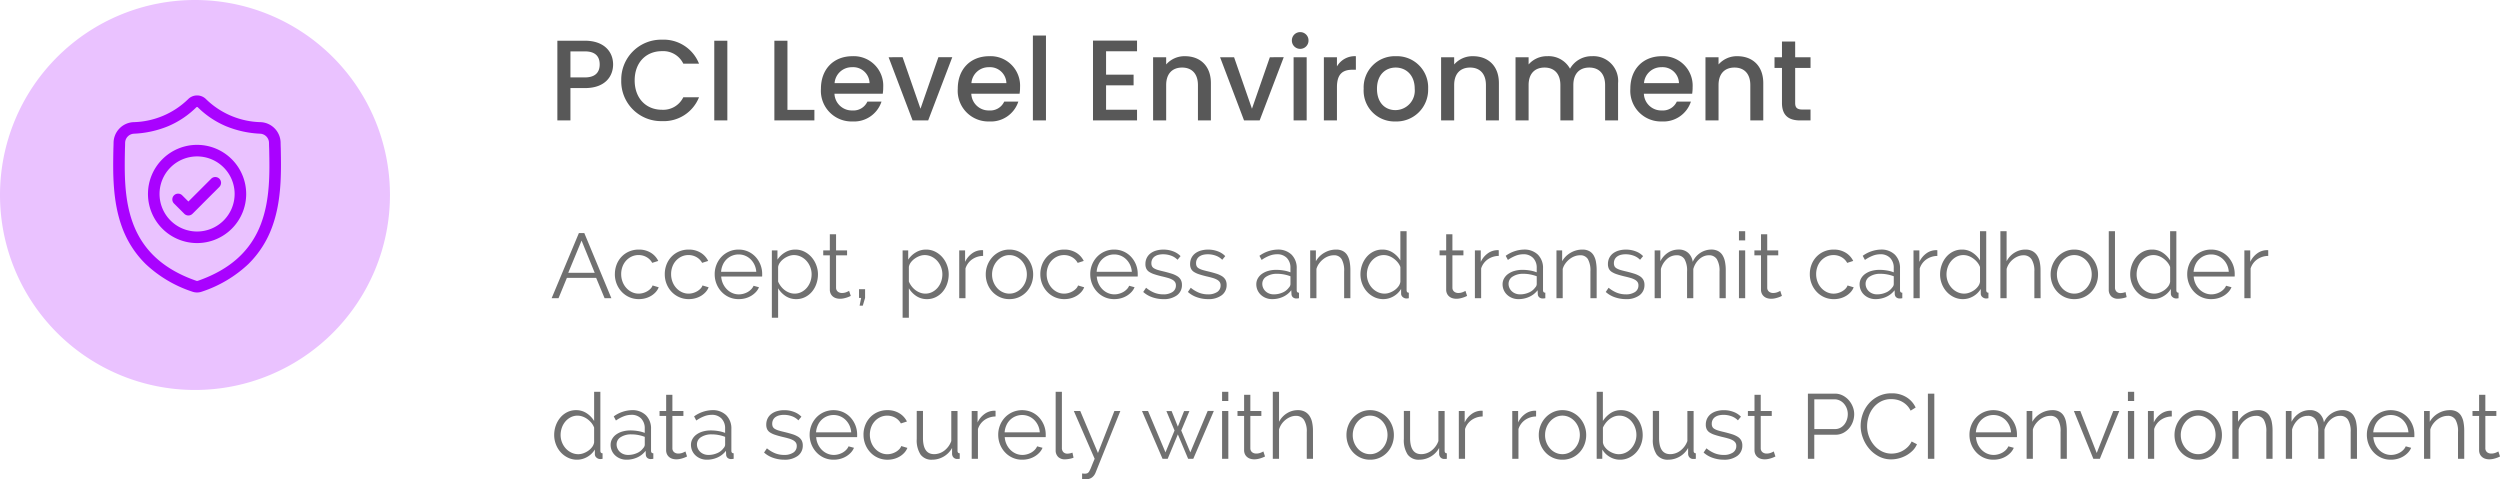 <svg xmlns="http://www.w3.org/2000/svg" width="435.936" height="83.568" viewBox="0 0 435.936 83.568">
  <g id="Group_1938" data-name="Group 1938" transform="translate(-765 -2405)">
    <path id="Path_2041" data-name="Path 2041" d="M-106.53-7.5v-4.54h2.52c1.78,0,2.58.84,2.58,2.28,0,1.4-.8,2.26-2.58,2.26Zm7.44-2.26c0-2.26-1.62-4.14-4.92-4.14h-4.8V0h2.28V-5.64h2.52C-100.39-5.64-99.09-7.78-99.09-9.76Zm1.42,2.78a6.941,6.941,0,0,0,7.1,7.1,6.609,6.609,0,0,0,6.46-4.16h-2.74a3.884,3.884,0,0,1-3.72,2.18c-2.76,0-4.76-1.98-4.76-5.12s2-5.1,4.76-5.1A3.884,3.884,0,0,1-86.85-9.9h2.74a6.626,6.626,0,0,0-6.46-4.18A6.953,6.953,0,0,0-97.67-6.98ZM-81.45,0h2.28V-13.9h-2.28Zm10.48-13.9V0h6.98V-1.84h-4.7V-13.9Zm13.52,4.62A2.862,2.862,0,0,1-54.37-6.5h-6.1A3,3,0,0,1-57.45-9.28Zm5.16,6h-2.46a2.668,2.668,0,0,1-2.6,1.54,3.031,3.031,0,0,1-3.14-2.92h8.42a7.033,7.033,0,0,0,.08-1.12,5.139,5.139,0,0,0-5.36-5.42c-3.26,0-5.5,2.22-5.5,5.68a5.346,5.346,0,0,0,5.5,5.7A5.035,5.035,0,0,0-52.29-3.28Zm1.24-7.74L-46.87,0h2.72l4.2-11.02h-2.42l-3.12,8.98-3.12-8.98Zm17.46,1.74A2.862,2.862,0,0,1-30.51-6.5h-6.1A3,3,0,0,1-33.59-9.28Zm5.16,6h-2.46a2.668,2.668,0,0,1-2.6,1.54,3.031,3.031,0,0,1-3.14-2.92h8.42a7.033,7.033,0,0,0,.08-1.12,5.139,5.139,0,0,0-5.36-5.42c-3.26,0-5.5,2.22-5.5,5.68a5.346,5.346,0,0,0,5.5,5.7A5.035,5.035,0,0,0-28.43-3.28ZM-25.89,0h2.28V-14.8h-2.28ZM-7.73-13.92h-7.68V0h7.68V-1.86h-5.4V-6.12h4.8V-7.98h-4.8v-4.08h5.4ZM2.89,0H5.15V-6.5c0-3.08-1.94-4.7-4.52-4.7A4.239,4.239,0,0,0-2.65-9.76v-1.26H-4.93V0h2.28V-6.16c0-2.02,1.1-3.06,2.78-3.06,1.66,0,2.76,1.04,2.76,3.06ZM6.75-11.02,10.93,0h2.72l4.2-11.02H15.43L12.31-2.04,9.19-11.02ZM19.57,0h2.28V-11.02H19.57Zm1.16-12.48a1.439,1.439,0,0,0,1.44-1.46,1.439,1.439,0,0,0-1.44-1.46,1.443,1.443,0,0,0-1.46,1.46A1.443,1.443,0,0,0,20.73-12.48Zm6.4,6.68c0-2.34,1.04-3.04,2.72-3.04h.58V-11.2a3.59,3.59,0,0,0-3.3,1.78v-1.6H24.85V0h2.28Zm15.9.28a5.435,5.435,0,0,0-5.62-5.68,5.435,5.435,0,0,0-5.62,5.68A5.373,5.373,0,0,0,37.31.18,5.52,5.52,0,0,0,43.03-5.52Zm-8.92,0c0-2.5,1.54-3.7,3.26-3.7,1.7,0,3.32,1.2,3.32,3.7A3.394,3.394,0,0,1,37.31-1.8C35.59-1.8,34.11-3.02,34.11-5.52ZM53.11,0h2.26V-6.5c0-3.08-1.94-4.7-4.52-4.7a4.239,4.239,0,0,0-3.28,1.44v-1.26H45.29V0h2.28V-6.16c0-2.02,1.1-3.06,2.78-3.06,1.66,0,2.76,1.04,2.76,3.06ZM73.89,0h2.26V-6.5a4.306,4.306,0,0,0-4.54-4.7,4.315,4.315,0,0,0-3.84,2.18,4.251,4.251,0,0,0-3.96-2.18,4.2,4.2,0,0,0-3.26,1.44v-1.26H58.27V0h2.28V-6.16c0-2.02,1.1-3.06,2.78-3.06,1.66,0,2.76,1.04,2.76,3.06V0h2.26V-6.16c0-2.02,1.1-3.06,2.78-3.06,1.66,0,2.76,1.04,2.76,3.06Zm9.8-9.28A2.862,2.862,0,0,1,86.77-6.5h-6.1A3,3,0,0,1,83.69-9.28Zm5.16,6H86.39a2.668,2.668,0,0,1-2.6,1.54,3.031,3.031,0,0,1-3.14-2.92h8.42a7.034,7.034,0,0,0,.08-1.12,5.139,5.139,0,0,0-5.36-5.42c-3.26,0-5.5,2.22-5.5,5.68a5.346,5.346,0,0,0,5.5,5.7A5.035,5.035,0,0,0,88.85-3.28ZM99.21,0h2.26V-6.5c0-3.08-1.94-4.7-4.52-4.7a4.239,4.239,0,0,0-3.28,1.44v-1.26H91.39V0h2.28V-6.16c0-2.02,1.1-3.06,2.78-3.06,1.66,0,2.76,1.04,2.76,3.06Zm5.52-3.06c0,2.24,1.22,3.06,3.18,3.06h1.8V-1.9h-1.4c-.96,0-1.28-.34-1.28-1.16v-6.1h2.68v-1.86h-2.68v-2.74h-2.3v2.74h-1.3v1.86h1.3Z" transform="translate(971 2426)" fill="#585858"/>
    <path id="Path_2042" data-name="Path 2042" d="M4.944-11.36h.944L10.608,0H9.424L7.952-3.552h-5.1L1.392,0H.192ZM7.7-4.432,5.408-10.048,3.088-4.432Zm3.52.24a4.562,4.562,0,0,1,.3-1.664,4.155,4.155,0,0,1,.856-1.368,4,4,0,0,1,1.32-.92,4.186,4.186,0,0,1,1.7-.336,3.889,3.889,0,0,1,2.064.536A3.443,3.443,0,0,1,18.784-6.5l-1.056.336a2.535,2.535,0,0,0-.984-1,2.779,2.779,0,0,0-1.4-.36,2.8,2.8,0,0,0-1.192.256,3.04,3.04,0,0,0-.96.7,3.2,3.2,0,0,0-.64,1.048,3.7,3.7,0,0,0-.232,1.328,3.667,3.667,0,0,0,.24,1.328,3.388,3.388,0,0,0,.656,1.08,3.123,3.123,0,0,0,.968.72A2.691,2.691,0,0,0,15.36-.8a2.87,2.87,0,0,0,.792-.112,3.059,3.059,0,0,0,.728-.312,2.618,2.618,0,0,0,.576-.456,1.483,1.483,0,0,0,.336-.544l1.072.32a2.727,2.727,0,0,1-.512.824,3.532,3.532,0,0,1-.792.656,3.886,3.886,0,0,1-1.008.432A4.289,4.289,0,0,1,15.408.16a4.063,4.063,0,0,1-1.68-.344A4.073,4.073,0,0,1,12.4-1.128a4.383,4.383,0,0,1-.872-1.384A4.5,4.5,0,0,1,11.216-4.192Zm8.7,0a4.562,4.562,0,0,1,.3-1.664,4.155,4.155,0,0,1,.856-1.368,4,4,0,0,1,1.32-.92,4.186,4.186,0,0,1,1.7-.336,3.889,3.889,0,0,1,2.064.536A3.443,3.443,0,0,1,27.488-6.5l-1.056.336a2.535,2.535,0,0,0-.984-1,2.779,2.779,0,0,0-1.4-.36,2.8,2.8,0,0,0-1.192.256,3.04,3.04,0,0,0-.96.7,3.2,3.2,0,0,0-.64,1.048,3.7,3.7,0,0,0-.232,1.328,3.667,3.667,0,0,0,.24,1.328,3.388,3.388,0,0,0,.656,1.08,3.123,3.123,0,0,0,.968.72A2.691,2.691,0,0,0,24.064-.8a2.87,2.87,0,0,0,.792-.112,3.059,3.059,0,0,0,.728-.312,2.618,2.618,0,0,0,.576-.456,1.483,1.483,0,0,0,.336-.544l1.072.32a2.727,2.727,0,0,1-.512.824,3.532,3.532,0,0,1-.792.656,3.886,3.886,0,0,1-1.008.432A4.289,4.289,0,0,1,24.112.16a4.063,4.063,0,0,1-1.68-.344A4.073,4.073,0,0,1,21.1-1.128a4.383,4.383,0,0,1-.872-1.384A4.5,4.5,0,0,1,19.92-4.192ZM32.8.16a4.008,4.008,0,0,1-1.672-.344,4.1,4.1,0,0,1-1.32-.944,4.383,4.383,0,0,1-.872-1.384,4.5,4.5,0,0,1-.312-1.68,4.4,4.4,0,0,1,.312-1.656,4.286,4.286,0,0,1,.864-1.36,4.1,4.1,0,0,1,1.32-.928,4.024,4.024,0,0,1,1.664-.344,4.008,4.008,0,0,1,1.672.344,3.975,3.975,0,0,1,1.3.936,4.365,4.365,0,0,1,.848,1.36,4.393,4.393,0,0,1,.3,1.632v.256a.644.644,0,0,1-.016.176H29.76a3.509,3.509,0,0,0,.312,1.24,3.408,3.408,0,0,0,.68.984A3.047,3.047,0,0,0,31.7-.9a2.849,2.849,0,0,0,1.144.232,2.955,2.955,0,0,0,.8-.112,3.234,3.234,0,0,0,.736-.3,2.737,2.737,0,0,0,.608-.472,2.027,2.027,0,0,0,.416-.616l.944.256a2.772,2.772,0,0,1-.544.84,3.8,3.8,0,0,1-.816.656,4,4,0,0,1-1.024.432A4.439,4.439,0,0,1,32.8.16Zm3.072-4.768a3.367,3.367,0,0,0-.312-1.224,3.332,3.332,0,0,0-.672-.952,2.972,2.972,0,0,0-.944-.624A2.937,2.937,0,0,0,32.8-7.632a3,3,0,0,0-1.152.224,2.949,2.949,0,0,0-.952.624,3.067,3.067,0,0,0-.656.96,3.634,3.634,0,0,0-.3,1.216ZM42.848.16a3.294,3.294,0,0,1-1.864-.536,4.263,4.263,0,0,1-1.3-1.352V3.408H38.592V-8.336h.976V-6.72A4.04,4.04,0,0,1,40.9-7.992a3.4,3.4,0,0,1,1.776-.488,3.492,3.492,0,0,1,1.584.36,4.072,4.072,0,0,1,1.248.96,4.456,4.456,0,0,1,.824,1.384,4.539,4.539,0,0,1,.3,1.616A5.041,5.041,0,0,1,46.352-2.5a4.246,4.246,0,0,1-.776,1.376,3.732,3.732,0,0,1-1.2.936A3.4,3.4,0,0,1,42.848.16Zm-.3-.96a2.606,2.606,0,0,0,1.224-.288,3.044,3.044,0,0,0,.944-.76,3.41,3.41,0,0,0,.6-1.072,3.759,3.759,0,0,0,.208-1.24,3.455,3.455,0,0,0-.24-1.28,3.533,3.533,0,0,0-.656-1.072,3.115,3.115,0,0,0-.984-.736,2.8,2.8,0,0,0-1.224-.272,2.521,2.521,0,0,0-.872.168A3.583,3.583,0,0,0,40.7-6.9a3.019,3.019,0,0,0-.672.656,1.767,1.767,0,0,0-.344.792V-2.9a3.826,3.826,0,0,0,.488.832,3.443,3.443,0,0,0,.672.664,3.219,3.219,0,0,0,.808.44A2.559,2.559,0,0,0,42.544-.8Zm9.808.4q-.1.048-.28.128t-.424.16A4.963,4.963,0,0,1,51.1.032a3.1,3.1,0,0,1-.64.064,2.326,2.326,0,0,1-.672-.1,1.567,1.567,0,0,1-.56-.3,1.457,1.457,0,0,1-.384-.5,1.627,1.627,0,0,1-.144-.7V-7.472H47.552v-.864H48.7v-2.816h1.088v2.816h1.92v.864h-1.92v5.664a.864.864,0,0,0,.328.68,1.124,1.124,0,0,0,.68.216,2.043,2.043,0,0,0,.816-.152,3.6,3.6,0,0,0,.448-.216Zm1.536,1.7L54.16-.048h-.368v-1.52h1.056v1.52l-.4,1.344ZM65.648.16a3.294,3.294,0,0,1-1.864-.536,4.263,4.263,0,0,1-1.3-1.352V3.408H61.392V-8.336h.976V-6.72A4.04,4.04,0,0,1,63.7-7.992a3.4,3.4,0,0,1,1.776-.488,3.492,3.492,0,0,1,1.584.36,4.072,4.072,0,0,1,1.248.96,4.456,4.456,0,0,1,.824,1.384,4.539,4.539,0,0,1,.3,1.616A5.041,5.041,0,0,1,69.152-2.5a4.246,4.246,0,0,1-.776,1.376,3.732,3.732,0,0,1-1.2.936A3.4,3.4,0,0,1,65.648.16Zm-.3-.96a2.606,2.606,0,0,0,1.224-.288,3.044,3.044,0,0,0,.944-.76,3.41,3.41,0,0,0,.6-1.072,3.759,3.759,0,0,0,.208-1.24,3.455,3.455,0,0,0-.24-1.28,3.533,3.533,0,0,0-.656-1.072,3.115,3.115,0,0,0-.984-.736,2.8,2.8,0,0,0-1.224-.272,2.521,2.521,0,0,0-.872.168A3.583,3.583,0,0,0,63.5-6.9a3.019,3.019,0,0,0-.672.656,1.767,1.767,0,0,0-.344.792V-2.9a3.825,3.825,0,0,0,.488.832,3.443,3.443,0,0,0,.672.664,3.219,3.219,0,0,0,.808.44A2.559,2.559,0,0,0,65.344-.8Zm10.08-6.576a3.422,3.422,0,0,0-1.92.608,3.066,3.066,0,0,0-1.152,1.584V0H71.264V-8.336h1.024v2a3.792,3.792,0,0,1,1.248-1.5,2.893,2.893,0,0,1,1.68-.544,1.1,1.1,0,0,1,.208.016ZM80.016.16a3.953,3.953,0,0,1-1.664-.344,4.09,4.09,0,0,1-1.3-.936A4.247,4.247,0,0,1,76.192-2.5a4.518,4.518,0,0,1-.3-1.648A4.458,4.458,0,0,1,76.2-5.808a4.36,4.36,0,0,1,.864-1.376,4.2,4.2,0,0,1,1.3-.944,3.839,3.839,0,0,1,1.648-.352,3.892,3.892,0,0,1,1.656.352,4.169,4.169,0,0,1,1.312.944,4.36,4.36,0,0,1,.864,1.376,4.458,4.458,0,0,1,.312,1.664,4.518,4.518,0,0,1-.3,1.648A4.247,4.247,0,0,1,83-1.12a4.065,4.065,0,0,1-1.312.936A4.008,4.008,0,0,1,80.016.16ZM76.992-4.128a3.479,3.479,0,0,0,.24,1.3,3.539,3.539,0,0,0,.648,1.056,2.929,2.929,0,0,0,.96.712A2.761,2.761,0,0,0,80.016-.8a2.691,2.691,0,0,0,1.176-.264,3.123,3.123,0,0,0,.968-.72,3.431,3.431,0,0,0,.656-1.064,3.541,3.541,0,0,0,.24-1.312,3.56,3.56,0,0,0-.24-1.3,3.408,3.408,0,0,0-.656-1.072,3.123,3.123,0,0,0-.968-.72,2.691,2.691,0,0,0-1.176-.264,2.64,2.64,0,0,0-1.168.264,3.1,3.1,0,0,0-.96.728,3.509,3.509,0,0,0-.656,1.08A3.6,3.6,0,0,0,76.992-4.128Zm8.416-.064a4.562,4.562,0,0,1,.3-1.664,4.155,4.155,0,0,1,.856-1.368,4,4,0,0,1,1.32-.92,4.186,4.186,0,0,1,1.7-.336,3.889,3.889,0,0,1,2.064.536A3.443,3.443,0,0,1,92.976-6.5L91.92-6.16a2.535,2.535,0,0,0-.984-1,2.779,2.779,0,0,0-1.4-.36,2.8,2.8,0,0,0-1.192.256,3.04,3.04,0,0,0-.96.7,3.2,3.2,0,0,0-.64,1.048,3.7,3.7,0,0,0-.232,1.328,3.667,3.667,0,0,0,.24,1.328,3.388,3.388,0,0,0,.656,1.08,3.123,3.123,0,0,0,.968.72A2.691,2.691,0,0,0,89.552-.8a2.87,2.87,0,0,0,.792-.112,3.06,3.06,0,0,0,.728-.312,2.618,2.618,0,0,0,.576-.456,1.482,1.482,0,0,0,.336-.544l1.072.32a2.727,2.727,0,0,1-.512.824,3.532,3.532,0,0,1-.792.656,3.886,3.886,0,0,1-1.008.432A4.289,4.289,0,0,1,89.6.16a4.063,4.063,0,0,1-1.68-.344,4.073,4.073,0,0,1-1.328-.944,4.384,4.384,0,0,1-.872-1.384A4.5,4.5,0,0,1,85.408-4.192ZM98.288.16a4.008,4.008,0,0,1-1.672-.344,4.1,4.1,0,0,1-1.32-.944,4.384,4.384,0,0,1-.872-1.384,4.5,4.5,0,0,1-.312-1.68,4.4,4.4,0,0,1,.312-1.656,4.286,4.286,0,0,1,.864-1.36,4.1,4.1,0,0,1,1.32-.928,4.024,4.024,0,0,1,1.664-.344,4.008,4.008,0,0,1,1.672.344,3.975,3.975,0,0,1,1.3.936,4.365,4.365,0,0,1,.848,1.36,4.393,4.393,0,0,1,.3,1.632v.256a.644.644,0,0,1-.016.176H95.248a3.509,3.509,0,0,0,.312,1.24,3.408,3.408,0,0,0,.68.984,3.047,3.047,0,0,0,.952.648,2.849,2.849,0,0,0,1.144.232,2.955,2.955,0,0,0,.8-.112,3.234,3.234,0,0,0,.736-.3,2.737,2.737,0,0,0,.608-.472,2.027,2.027,0,0,0,.416-.616l.944.256a2.772,2.772,0,0,1-.544.84,3.8,3.8,0,0,1-.816.656,4,4,0,0,1-1.024.432A4.439,4.439,0,0,1,98.288.16Zm3.072-4.768a3.367,3.367,0,0,0-.312-1.224,3.332,3.332,0,0,0-.672-.952,2.972,2.972,0,0,0-.944-.624,2.937,2.937,0,0,0-1.144-.224,3,3,0,0,0-1.152.224,2.949,2.949,0,0,0-.952.624,3.067,3.067,0,0,0-.656.96,3.634,3.634,0,0,0-.3,1.216ZM106.848.16a5.8,5.8,0,0,1-1.9-.32,4.576,4.576,0,0,1-1.6-.928l.5-.736a5.425,5.425,0,0,0,1.432.864,4.2,4.2,0,0,0,1.56.288,2.816,2.816,0,0,0,1.608-.408,1.32,1.32,0,0,0,.6-1.16,1,1,0,0,0-.16-.584,1.385,1.385,0,0,0-.472-.408,3.685,3.685,0,0,0-.784-.312q-.472-.136-1.1-.28-.72-.176-1.248-.352a3.817,3.817,0,0,1-.872-.4,1.443,1.443,0,0,1-.512-.552,1.8,1.8,0,0,1-.168-.824,2.371,2.371,0,0,1,.248-1.1,2.251,2.251,0,0,1,.672-.792,3.053,3.053,0,0,1,.992-.472,4.437,4.437,0,0,1,1.208-.16,4.679,4.679,0,0,1,1.744.312,3.447,3.447,0,0,1,1.264.824l-.528.64a2.927,2.927,0,0,0-1.128-.72,4.04,4.04,0,0,0-1.384-.24,3.436,3.436,0,0,0-.8.088,1.926,1.926,0,0,0-.648.28,1.38,1.38,0,0,0-.44.488,1.442,1.442,0,0,0-.16.7,1.146,1.146,0,0,0,.112.544.956.956,0,0,0,.368.36,3,3,0,0,0,.648.272q.392.12.952.248.8.192,1.408.384a4.422,4.422,0,0,1,1.016.448,1.765,1.765,0,0,1,.616.624,1.8,1.8,0,0,1,.208.9,2.173,2.173,0,0,1-.88,1.824A3.807,3.807,0,0,1,106.848.16Zm7.792,0a5.8,5.8,0,0,1-1.9-.32,4.576,4.576,0,0,1-1.6-.928l.5-.736a5.425,5.425,0,0,0,1.432.864,4.2,4.2,0,0,0,1.56.288,2.816,2.816,0,0,0,1.608-.408,1.32,1.32,0,0,0,.6-1.16,1,1,0,0,0-.16-.584,1.385,1.385,0,0,0-.472-.408,3.685,3.685,0,0,0-.784-.312q-.472-.136-1.1-.28-.72-.176-1.248-.352a3.817,3.817,0,0,1-.872-.4,1.443,1.443,0,0,1-.512-.552,1.8,1.8,0,0,1-.168-.824,2.371,2.371,0,0,1,.248-1.1,2.251,2.251,0,0,1,.672-.792,3.053,3.053,0,0,1,.992-.472,4.437,4.437,0,0,1,1.208-.16,4.679,4.679,0,0,1,1.744.312,3.447,3.447,0,0,1,1.264.824l-.528.64a2.927,2.927,0,0,0-1.128-.72,4.04,4.04,0,0,0-1.384-.24,3.436,3.436,0,0,0-.8.088,1.926,1.926,0,0,0-.648.28,1.38,1.38,0,0,0-.44.488,1.442,1.442,0,0,0-.16.7,1.146,1.146,0,0,0,.112.544.956.956,0,0,0,.368.36,3,3,0,0,0,.648.272q.392.12.952.248.8.192,1.408.384a4.422,4.422,0,0,1,1.016.448,1.765,1.765,0,0,1,.616.624,1.8,1.8,0,0,1,.208.9,2.173,2.173,0,0,1-.88,1.824A3.807,3.807,0,0,1,114.64.16Zm11.2,0a2.945,2.945,0,0,1-1.1-.2,2.766,2.766,0,0,1-.88-.552,2.5,2.5,0,0,1-.584-.824,2.491,2.491,0,0,1-.208-1.016,2.053,2.053,0,0,1,.256-1.008,2.44,2.44,0,0,1,.72-.8,3.525,3.525,0,0,1,1.1-.52,5.084,5.084,0,0,1,1.408-.184,7.69,7.69,0,0,1,1.3.112,5.617,5.617,0,0,1,1.168.32v-.752a2.42,2.42,0,0,0-.624-1.752,2.286,2.286,0,0,0-1.728-.648,3.672,3.672,0,0,0-1.312.256,6.327,6.327,0,0,0-1.36.736l-.384-.72a5.629,5.629,0,0,1,3.136-1.088,3.365,3.365,0,0,1,2.464.88,3.253,3.253,0,0,1,.9,2.432v3.76q0,.448.4.448V0a2.593,2.593,0,0,1-.416.048.937.937,0,0,1-.648-.208.783.783,0,0,1-.248-.576l-.032-.656A3.781,3.781,0,0,1,127.72-.24,4.455,4.455,0,0,1,125.84.16Zm.256-.832a3.762,3.762,0,0,0,1.56-.32,2.548,2.548,0,0,0,1.08-.848,1,1,0,0,0,.216-.312.8.8,0,0,0,.072-.312v-1.36a6.669,6.669,0,0,0-1.128-.32,6.315,6.315,0,0,0-1.192-.112,3.316,3.316,0,0,0-1.872.48,1.459,1.459,0,0,0-.72,1.264,1.726,1.726,0,0,0,.152.72,1.824,1.824,0,0,0,.416.584,1.948,1.948,0,0,0,.632.392A2.132,2.132,0,0,0,126.1-.672ZM139.472,0h-1.088V-4.656a4.062,4.062,0,0,0-.44-2.16,1.5,1.5,0,0,0-1.352-.672,2.772,2.772,0,0,0-.96.176,3.237,3.237,0,0,0-.888.5,3.8,3.8,0,0,0-.728.76,2.979,2.979,0,0,0-.464.952V0h-1.088V-8.336h.992v1.888A3.916,3.916,0,0,1,134.92-7.92a4.014,4.014,0,0,1,2.072-.56,2.454,2.454,0,0,1,1.168.256,1.993,1.993,0,0,1,.768.72,3.317,3.317,0,0,1,.416,1.136,7.976,7.976,0,0,1,.128,1.488Zm5.744.16a3.592,3.592,0,0,1-1.6-.36,4.071,4.071,0,0,1-1.264-.952,4.378,4.378,0,0,1-.824-1.368,4.518,4.518,0,0,1-.3-1.624,4.854,4.854,0,0,1,.288-1.672,4.467,4.467,0,0,1,.792-1.384,3.731,3.731,0,0,1,1.2-.936,3.4,3.4,0,0,1,1.528-.344,3.262,3.262,0,0,1,1.872.552,4.178,4.178,0,0,1,1.28,1.336V-11.68h1.088V-1.408q0,.448.384.448V0a2.065,2.065,0,0,1-.384.048,1,1,0,0,1-.672-.248.765.765,0,0,1-.288-.6v-.816a3.646,3.646,0,0,1-1.344,1.3A3.526,3.526,0,0,1,145.216.16Zm.24-.96a2.592,2.592,0,0,0,.856-.16,3.517,3.517,0,0,0,.856-.44,2.947,2.947,0,0,0,.68-.656,1.775,1.775,0,0,0,.344-.808V-5.44a2.86,2.86,0,0,0-.464-.808,3.734,3.734,0,0,0-.7-.664,3.271,3.271,0,0,0-.84-.448,2.606,2.606,0,0,0-.88-.16,2.558,2.558,0,0,0-1.216.288,3.076,3.076,0,0,0-.936.76,3.391,3.391,0,0,0-.6,1.08,3.83,3.83,0,0,0-.208,1.248,3.454,3.454,0,0,0,.24,1.28,3.431,3.431,0,0,0,.656,1.064,3.173,3.173,0,0,0,.984.728A2.8,2.8,0,0,0,145.456-.8Zm14.368.4q-.1.048-.28.128t-.424.16a4.963,4.963,0,0,1-.544.144,3.1,3.1,0,0,1-.64.064,2.326,2.326,0,0,1-.672-.1,1.567,1.567,0,0,1-.56-.3,1.457,1.457,0,0,1-.384-.5,1.627,1.627,0,0,1-.144-.7V-7.472h-1.152v-.864h1.152v-2.816h1.088v2.816h1.92v.864h-1.92v5.664a.864.864,0,0,0,.328.68,1.124,1.124,0,0,0,.68.216,2.043,2.043,0,0,0,.816-.152,3.6,3.6,0,0,0,.448-.216Zm5.52-6.976a3.422,3.422,0,0,0-1.92.608,3.066,3.066,0,0,0-1.152,1.584V0h-1.088V-8.336h1.024v2a3.792,3.792,0,0,1,1.248-1.5,2.892,2.892,0,0,1,1.68-.544,1.1,1.1,0,0,1,.208.016ZM168.784.16a2.945,2.945,0,0,1-1.1-.2,2.766,2.766,0,0,1-.88-.552,2.5,2.5,0,0,1-.584-.824,2.491,2.491,0,0,1-.208-1.016,2.053,2.053,0,0,1,.256-1.008,2.44,2.44,0,0,1,.72-.8,3.525,3.525,0,0,1,1.1-.52,5.084,5.084,0,0,1,1.408-.184,7.69,7.69,0,0,1,1.3.112,5.617,5.617,0,0,1,1.168.32v-.752a2.42,2.42,0,0,0-.624-1.752,2.286,2.286,0,0,0-1.728-.648,3.672,3.672,0,0,0-1.312.256,6.327,6.327,0,0,0-1.36.736l-.384-.72A5.629,5.629,0,0,1,169.7-8.48a3.365,3.365,0,0,1,2.464.88,3.253,3.253,0,0,1,.9,2.432v3.76q0,.448.4.448V0a2.594,2.594,0,0,1-.416.048.937.937,0,0,1-.648-.208.782.782,0,0,1-.248-.576l-.032-.656A3.781,3.781,0,0,1,170.664-.24,4.455,4.455,0,0,1,168.784.16Zm.256-.832a3.762,3.762,0,0,0,1.56-.32,2.548,2.548,0,0,0,1.08-.848,1,1,0,0,0,.216-.312.8.8,0,0,0,.072-.312v-1.36a6.669,6.669,0,0,0-1.128-.32,6.315,6.315,0,0,0-1.192-.112,3.316,3.316,0,0,0-1.872.48,1.459,1.459,0,0,0-.72,1.264,1.726,1.726,0,0,0,.152.72,1.824,1.824,0,0,0,.416.584,1.948,1.948,0,0,0,.632.392A2.132,2.132,0,0,0,169.04-.672ZM182.416,0h-1.088V-4.656a4.062,4.062,0,0,0-.44-2.16,1.5,1.5,0,0,0-1.352-.672,2.772,2.772,0,0,0-.96.176,3.237,3.237,0,0,0-.888.5,3.8,3.8,0,0,0-.728.76,2.979,2.979,0,0,0-.464.952V0h-1.088V-8.336h.992v1.888a3.916,3.916,0,0,1,1.464-1.472,4.014,4.014,0,0,1,2.072-.56,2.454,2.454,0,0,1,1.168.256,1.993,1.993,0,0,1,.768.72,3.317,3.317,0,0,1,.416,1.136,7.976,7.976,0,0,1,.128,1.488ZM187.5.16a5.8,5.8,0,0,1-1.9-.32,4.576,4.576,0,0,1-1.6-.928l.5-.736a5.424,5.424,0,0,0,1.432.864,4.2,4.2,0,0,0,1.56.288A2.816,2.816,0,0,0,189.1-1.08a1.32,1.32,0,0,0,.6-1.16,1,1,0,0,0-.16-.584,1.385,1.385,0,0,0-.472-.408,3.685,3.685,0,0,0-.784-.312q-.472-.136-1.1-.28-.72-.176-1.248-.352a3.816,3.816,0,0,1-.872-.4,1.443,1.443,0,0,1-.512-.552,1.8,1.8,0,0,1-.168-.824,2.371,2.371,0,0,1,.248-1.1,2.251,2.251,0,0,1,.672-.792,3.053,3.053,0,0,1,.992-.472,4.437,4.437,0,0,1,1.208-.16,4.679,4.679,0,0,1,1.744.312,3.447,3.447,0,0,1,1.264.824l-.528.64a2.927,2.927,0,0,0-1.128-.72,4.04,4.04,0,0,0-1.384-.24,3.436,3.436,0,0,0-.8.088,1.926,1.926,0,0,0-.648.28,1.379,1.379,0,0,0-.44.488,1.442,1.442,0,0,0-.16.7,1.146,1.146,0,0,0,.112.544.956.956,0,0,0,.368.36,3,3,0,0,0,.648.272q.392.12.952.248.8.192,1.408.384a4.423,4.423,0,0,1,1.016.448,1.765,1.765,0,0,1,.616.624,1.8,1.8,0,0,1,.208.9,2.173,2.173,0,0,1-.88,1.824A3.807,3.807,0,0,1,187.5.16ZM204.928,0H203.84V-4.656a3.9,3.9,0,0,0-.464-2.144A1.552,1.552,0,0,0,202-7.488a2.334,2.334,0,0,0-.9.176,2.779,2.779,0,0,0-.784.5,3.4,3.4,0,0,0-.632.76,3.661,3.661,0,0,0-.416.968V0h-1.088V-4.656a4,4,0,0,0-.448-2.16,1.539,1.539,0,0,0-1.376-.672,2.454,2.454,0,0,0-1.68.656A3.653,3.653,0,0,0,193.616-5.1V0h-1.088V-8.336h.992v1.888a3.941,3.941,0,0,1,1.344-1.5,3.328,3.328,0,0,1,1.84-.536,2.369,2.369,0,0,1,1.688.592,2.577,2.577,0,0,1,.776,1.552,3.562,3.562,0,0,1,3.216-2.144,2.541,2.541,0,0,1,1.192.256,2.017,2.017,0,0,1,.784.728,3.41,3.41,0,0,1,.432,1.136,7.4,7.4,0,0,1,.136,1.48Zm2.3,0V-8.336h1.088V0Zm0-10.08v-1.6h1.088v1.6ZM214.72-.4q-.1.048-.28.128t-.424.16a4.963,4.963,0,0,1-.544.144,3.1,3.1,0,0,1-.64.064,2.326,2.326,0,0,1-.672-.1,1.567,1.567,0,0,1-.56-.3,1.457,1.457,0,0,1-.384-.5,1.627,1.627,0,0,1-.144-.7V-7.472H209.92v-.864h1.152v-2.816h1.088v2.816h1.92v.864h-1.92v5.664a.864.864,0,0,0,.328.68,1.124,1.124,0,0,0,.68.216,2.043,2.043,0,0,0,.816-.152,3.6,3.6,0,0,0,.448-.216Zm4.864-3.792a4.562,4.562,0,0,1,.3-1.664,4.155,4.155,0,0,1,.856-1.368,4,4,0,0,1,1.32-.92,4.186,4.186,0,0,1,1.7-.336,3.889,3.889,0,0,1,2.064.536A3.443,3.443,0,0,1,227.152-6.5L226.1-6.16a2.535,2.535,0,0,0-.984-1,2.779,2.779,0,0,0-1.4-.36,2.8,2.8,0,0,0-1.192.256,3.04,3.04,0,0,0-.96.7,3.2,3.2,0,0,0-.64,1.048,3.7,3.7,0,0,0-.232,1.328,3.667,3.667,0,0,0,.24,1.328,3.388,3.388,0,0,0,.656,1.08,3.123,3.123,0,0,0,.968.72,2.691,2.691,0,0,0,1.176.264,2.87,2.87,0,0,0,.792-.112,3.059,3.059,0,0,0,.728-.312,2.619,2.619,0,0,0,.576-.456,1.482,1.482,0,0,0,.336-.544l1.072.32a2.727,2.727,0,0,1-.512.824,3.532,3.532,0,0,1-.792.656,3.886,3.886,0,0,1-1.008.432,4.289,4.289,0,0,1-1.144.152,4.063,4.063,0,0,1-1.68-.344,4.073,4.073,0,0,1-1.328-.944,4.383,4.383,0,0,1-.872-1.384A4.5,4.5,0,0,1,219.584-4.192ZM231.04.16a2.945,2.945,0,0,1-1.1-.2,2.766,2.766,0,0,1-.88-.552,2.5,2.5,0,0,1-.584-.824,2.491,2.491,0,0,1-.208-1.016,2.053,2.053,0,0,1,.256-1.008,2.44,2.44,0,0,1,.72-.8,3.525,3.525,0,0,1,1.1-.52,5.084,5.084,0,0,1,1.408-.184,7.69,7.69,0,0,1,1.3.112,5.617,5.617,0,0,1,1.168.32v-.752a2.42,2.42,0,0,0-.624-1.752,2.286,2.286,0,0,0-1.728-.648,3.672,3.672,0,0,0-1.312.256,6.327,6.327,0,0,0-1.36.736l-.384-.72a5.629,5.629,0,0,1,3.136-1.088,3.365,3.365,0,0,1,2.464.88,3.253,3.253,0,0,1,.9,2.432v3.76q0,.448.4.448V0a2.594,2.594,0,0,1-.416.048.937.937,0,0,1-.648-.208.782.782,0,0,1-.248-.576l-.032-.656A3.781,3.781,0,0,1,232.92-.24,4.455,4.455,0,0,1,231.04.16Zm.256-.832a3.762,3.762,0,0,0,1.56-.32,2.548,2.548,0,0,0,1.08-.848,1,1,0,0,0,.216-.312.8.8,0,0,0,.072-.312v-1.36a6.669,6.669,0,0,0-1.128-.32,6.315,6.315,0,0,0-1.192-.112,3.316,3.316,0,0,0-1.872.48,1.459,1.459,0,0,0-.72,1.264,1.726,1.726,0,0,0,.152.72,1.824,1.824,0,0,0,.416.584,1.948,1.948,0,0,0,.632.392A2.132,2.132,0,0,0,231.3-.672Zm10.528-6.7a3.422,3.422,0,0,0-1.92.608,3.066,3.066,0,0,0-1.152,1.584V0h-1.088V-8.336h1.024v2a3.792,3.792,0,0,1,1.248-1.5,2.892,2.892,0,0,1,1.68-.544,1.1,1.1,0,0,1,.208.016ZM246.288.16a3.592,3.592,0,0,1-1.6-.36,4.071,4.071,0,0,1-1.264-.952A4.378,4.378,0,0,1,242.6-2.52a4.518,4.518,0,0,1-.3-1.624,4.854,4.854,0,0,1,.288-1.672,4.467,4.467,0,0,1,.792-1.384,3.731,3.731,0,0,1,1.2-.936,3.4,3.4,0,0,1,1.528-.344,3.262,3.262,0,0,1,1.872.552,4.178,4.178,0,0,1,1.28,1.336V-11.68h1.088V-1.408q0,.448.384.448V0a2.065,2.065,0,0,1-.384.048A1,1,0,0,1,249.68-.2a.765.765,0,0,1-.288-.6v-.816a3.646,3.646,0,0,1-1.344,1.3A3.526,3.526,0,0,1,246.288.16Zm.24-.96a2.592,2.592,0,0,0,.856-.16,3.517,3.517,0,0,0,.856-.44,2.947,2.947,0,0,0,.68-.656,1.775,1.775,0,0,0,.344-.808V-5.44a2.86,2.86,0,0,0-.464-.808,3.734,3.734,0,0,0-.7-.664,3.271,3.271,0,0,0-.84-.448,2.606,2.606,0,0,0-.88-.16,2.558,2.558,0,0,0-1.216.288,3.076,3.076,0,0,0-.936.76,3.391,3.391,0,0,0-.6,1.08,3.83,3.83,0,0,0-.208,1.248,3.454,3.454,0,0,0,.24,1.28A3.431,3.431,0,0,0,244.32-1.8a3.173,3.173,0,0,0,.984.728A2.8,2.8,0,0,0,246.528-.8Zm13.3.8h-1.088V-4.656a3.757,3.757,0,0,0-.488-2.128,1.631,1.631,0,0,0-1.432-.7,2.44,2.44,0,0,0-.92.184,3.406,3.406,0,0,0-.856.5,3.464,3.464,0,0,0-.7.752,3.183,3.183,0,0,0-.44.944V0h-1.088V-11.68H253.9v5.232a3.779,3.779,0,0,1,1.376-1.488,3.555,3.555,0,0,1,1.9-.544,2.562,2.562,0,0,1,1.216.264,2.251,2.251,0,0,1,.816.736,3.219,3.219,0,0,1,.464,1.136,6.916,6.916,0,0,1,.144,1.464ZM265.7.16a3.953,3.953,0,0,1-1.664-.344,4.09,4.09,0,0,1-1.3-.936,4.247,4.247,0,0,1-.856-1.376,4.518,4.518,0,0,1-.3-1.648,4.458,4.458,0,0,1,.312-1.664,4.36,4.36,0,0,1,.864-1.376,4.2,4.2,0,0,1,1.3-.944A3.839,3.839,0,0,1,265.7-8.48a3.892,3.892,0,0,1,1.656.352,4.169,4.169,0,0,1,1.312.944,4.36,4.36,0,0,1,.864,1.376,4.459,4.459,0,0,1,.312,1.664,4.518,4.518,0,0,1-.3,1.648,4.247,4.247,0,0,1-.856,1.376,4.065,4.065,0,0,1-1.312.936A4.008,4.008,0,0,1,265.7.16Zm-3.024-4.288a3.479,3.479,0,0,0,.24,1.3,3.539,3.539,0,0,0,.648,1.056,2.929,2.929,0,0,0,.96.712A2.762,2.762,0,0,0,265.7-.8a2.691,2.691,0,0,0,1.176-.264,3.123,3.123,0,0,0,.968-.72,3.431,3.431,0,0,0,.656-1.064,3.541,3.541,0,0,0,.24-1.312,3.56,3.56,0,0,0-.24-1.3,3.408,3.408,0,0,0-.656-1.072,3.123,3.123,0,0,0-.968-.72A2.691,2.691,0,0,0,265.7-7.52a2.64,2.64,0,0,0-1.168.264,3.1,3.1,0,0,0-.96.728,3.51,3.51,0,0,0-.656,1.08A3.6,3.6,0,0,0,262.672-4.128Zm9.04-7.552H272.8v9.792a1,1,0,0,0,.256.728.956.956,0,0,0,.72.264,2.163,2.163,0,0,0,.416-.048,2.747,2.747,0,0,0,.448-.128l.192.88a3.592,3.592,0,0,1-.744.208,4.336,4.336,0,0,1-.76.08,1.617,1.617,0,0,1-1.184-.424,1.594,1.594,0,0,1-.432-1.192ZM279.44.16a3.592,3.592,0,0,1-1.6-.36,4.071,4.071,0,0,1-1.264-.952,4.378,4.378,0,0,1-.824-1.368,4.518,4.518,0,0,1-.3-1.624,4.855,4.855,0,0,1,.288-1.672,4.466,4.466,0,0,1,.792-1.384,3.731,3.731,0,0,1,1.2-.936,3.4,3.4,0,0,1,1.528-.344,3.262,3.262,0,0,1,1.872.552,4.178,4.178,0,0,1,1.28,1.336V-11.68H283.5V-1.408q0,.448.384.448V0a2.065,2.065,0,0,1-.384.048,1,1,0,0,1-.672-.248.765.765,0,0,1-.288-.6v-.816A3.645,3.645,0,0,1,281.2-.32,3.526,3.526,0,0,1,279.44.16Zm.24-.96a2.592,2.592,0,0,0,.856-.16,3.517,3.517,0,0,0,.856-.44,2.947,2.947,0,0,0,.68-.656,1.774,1.774,0,0,0,.344-.808V-5.44a2.86,2.86,0,0,0-.464-.808,3.734,3.734,0,0,0-.7-.664,3.27,3.27,0,0,0-.84-.448,2.606,2.606,0,0,0-.88-.16,2.558,2.558,0,0,0-1.216.288,3.075,3.075,0,0,0-.936.76,3.392,3.392,0,0,0-.6,1.08,3.831,3.831,0,0,0-.208,1.248,3.454,3.454,0,0,0,.24,1.28,3.431,3.431,0,0,0,.656,1.064,3.173,3.173,0,0,0,.984.728A2.8,2.8,0,0,0,279.68-.8Zm9.888.96A4.008,4.008,0,0,1,287.9-.184a4.1,4.1,0,0,1-1.32-.944,4.383,4.383,0,0,1-.872-1.384,4.5,4.5,0,0,1-.312-1.68,4.4,4.4,0,0,1,.312-1.656,4.286,4.286,0,0,1,.864-1.36,4.1,4.1,0,0,1,1.32-.928,4.024,4.024,0,0,1,1.664-.344,4.008,4.008,0,0,1,1.672.344,3.975,3.975,0,0,1,1.3.936,4.365,4.365,0,0,1,.848,1.36,4.393,4.393,0,0,1,.3,1.632v.256a.645.645,0,0,1-.016.176h-7.136a3.509,3.509,0,0,0,.312,1.24,3.408,3.408,0,0,0,.68.984,3.046,3.046,0,0,0,.952.648,2.849,2.849,0,0,0,1.144.232,2.955,2.955,0,0,0,.8-.112,3.234,3.234,0,0,0,.736-.3,2.737,2.737,0,0,0,.608-.472,2.026,2.026,0,0,0,.416-.616l.944.256a2.772,2.772,0,0,1-.544.84,3.8,3.8,0,0,1-.816.656,4,4,0,0,1-1.024.432A4.439,4.439,0,0,1,289.568.16Zm3.072-4.768a3.367,3.367,0,0,0-.312-1.224,3.332,3.332,0,0,0-.672-.952,2.972,2.972,0,0,0-.944-.624,2.937,2.937,0,0,0-1.144-.224,3,3,0,0,0-1.152.224,2.949,2.949,0,0,0-.952.624,3.066,3.066,0,0,0-.656.96,3.634,3.634,0,0,0-.3,1.216Zm6.88-2.768a3.422,3.422,0,0,0-1.92.608,3.066,3.066,0,0,0-1.152,1.584V0H295.36V-8.336h1.024v2a3.791,3.791,0,0,1,1.248-1.5,2.893,2.893,0,0,1,1.68-.544,1.1,1.1,0,0,1,.208.016ZM4.624,28.16a3.592,3.592,0,0,1-1.6-.36,4.071,4.071,0,0,1-1.264-.952A4.378,4.378,0,0,1,.936,25.48a4.518,4.518,0,0,1-.3-1.624,4.854,4.854,0,0,1,.288-1.672A4.467,4.467,0,0,1,1.72,20.8a3.732,3.732,0,0,1,1.2-.936,3.4,3.4,0,0,1,1.528-.344,3.262,3.262,0,0,1,1.872.552A4.178,4.178,0,0,1,7.6,21.408V16.32H8.688V26.592q0,.448.384.448V28a2.065,2.065,0,0,1-.384.048,1,1,0,0,1-.672-.248.765.765,0,0,1-.288-.6v-.816a3.646,3.646,0,0,1-1.344,1.3A3.526,3.526,0,0,1,4.624,28.16Zm.24-.96a2.592,2.592,0,0,0,.856-.16,3.517,3.517,0,0,0,.856-.44,2.948,2.948,0,0,0,.68-.656,1.774,1.774,0,0,0,.344-.808V22.56a2.86,2.86,0,0,0-.464-.808,3.734,3.734,0,0,0-.7-.664,3.271,3.271,0,0,0-.84-.448,2.606,2.606,0,0,0-.88-.16,2.558,2.558,0,0,0-1.216.288,3.075,3.075,0,0,0-.936.76,3.392,3.392,0,0,0-.6,1.08,3.83,3.83,0,0,0-.208,1.248,3.5,3.5,0,0,0,.9,2.344,3.173,3.173,0,0,0,.984.728A2.8,2.8,0,0,0,4.864,27.2Zm8.384.96a2.945,2.945,0,0,1-1.1-.2,2.766,2.766,0,0,1-.88-.552,2.486,2.486,0,0,1-.792-1.84,2.053,2.053,0,0,1,.256-1.008,2.44,2.44,0,0,1,.72-.8,3.525,3.525,0,0,1,1.1-.52,5.083,5.083,0,0,1,1.408-.184,7.69,7.69,0,0,1,1.3.112,5.617,5.617,0,0,1,1.168.32v-.752a2.42,2.42,0,0,0-.624-1.752,2.286,2.286,0,0,0-1.728-.648,3.672,3.672,0,0,0-1.312.256,6.327,6.327,0,0,0-1.36.736l-.384-.72A5.629,5.629,0,0,1,14.16,19.52a3.365,3.365,0,0,1,2.464.88,3.253,3.253,0,0,1,.9,2.432v3.76q0,.448.4.448V28a2.594,2.594,0,0,1-.416.048.937.937,0,0,1-.648-.208.783.783,0,0,1-.248-.576l-.032-.656a3.781,3.781,0,0,1-1.448,1.152A4.455,4.455,0,0,1,13.248,28.16Zm.256-.832a3.762,3.762,0,0,0,1.56-.32,2.548,2.548,0,0,0,1.08-.848,1,1,0,0,0,.216-.312.8.8,0,0,0,.072-.312v-1.36a6.669,6.669,0,0,0-1.128-.32,6.314,6.314,0,0,0-1.192-.112,3.316,3.316,0,0,0-1.872.48,1.459,1.459,0,0,0-.72,1.264,1.726,1.726,0,0,0,.152.72,1.824,1.824,0,0,0,.416.584,1.948,1.948,0,0,0,.632.392A2.132,2.132,0,0,0,13.5,27.328Zm10.3.272q-.1.048-.28.128t-.424.16a4.963,4.963,0,0,1-.544.144,3.1,3.1,0,0,1-.64.064,2.326,2.326,0,0,1-.672-.1,1.567,1.567,0,0,1-.56-.3,1.457,1.457,0,0,1-.384-.5,1.627,1.627,0,0,1-.144-.7V20.528H19.008v-.864H20.16V16.848h1.088v2.816h1.92v.864h-1.92v5.664a.864.864,0,0,0,.328.68,1.124,1.124,0,0,0,.68.216,2.043,2.043,0,0,0,.816-.152,3.6,3.6,0,0,0,.448-.216Zm3.456.56a2.945,2.945,0,0,1-1.1-.2,2.766,2.766,0,0,1-.88-.552,2.486,2.486,0,0,1-.792-1.84,2.053,2.053,0,0,1,.256-1.008,2.44,2.44,0,0,1,.72-.8,3.525,3.525,0,0,1,1.1-.52,5.083,5.083,0,0,1,1.408-.184,7.69,7.69,0,0,1,1.3.112,5.617,5.617,0,0,1,1.168.32v-.752a2.42,2.42,0,0,0-.624-1.752,2.286,2.286,0,0,0-1.728-.648,3.672,3.672,0,0,0-1.312.256,6.327,6.327,0,0,0-1.36.736l-.384-.72a5.629,5.629,0,0,1,3.136-1.088,3.365,3.365,0,0,1,2.464.88,3.253,3.253,0,0,1,.9,2.432v3.76q0,.448.4.448V28a2.594,2.594,0,0,1-.416.048.937.937,0,0,1-.648-.208.783.783,0,0,1-.248-.576l-.032-.656a3.781,3.781,0,0,1-1.448,1.152A4.455,4.455,0,0,1,27.264,28.16Zm.256-.832a3.762,3.762,0,0,0,1.56-.32,2.548,2.548,0,0,0,1.08-.848,1,1,0,0,0,.216-.312.8.8,0,0,0,.072-.312v-1.36a6.669,6.669,0,0,0-1.128-.32,6.314,6.314,0,0,0-1.192-.112,3.316,3.316,0,0,0-1.872.48,1.459,1.459,0,0,0-.72,1.264,1.726,1.726,0,0,0,.152.72,1.824,1.824,0,0,0,.416.584,1.948,1.948,0,0,0,.632.392A2.132,2.132,0,0,0,27.52,27.328Zm13.216.832a5.8,5.8,0,0,1-1.9-.32,4.576,4.576,0,0,1-1.6-.928l.5-.736a5.425,5.425,0,0,0,1.432.864,4.2,4.2,0,0,0,1.56.288,2.816,2.816,0,0,0,1.608-.408,1.32,1.32,0,0,0,.6-1.16,1,1,0,0,0-.16-.584,1.385,1.385,0,0,0-.472-.408,3.685,3.685,0,0,0-.784-.312q-.472-.136-1.1-.28-.72-.176-1.248-.352a3.817,3.817,0,0,1-.872-.4,1.443,1.443,0,0,1-.512-.552,1.8,1.8,0,0,1-.168-.824,2.371,2.371,0,0,1,.248-1.1,2.251,2.251,0,0,1,.672-.792,3.053,3.053,0,0,1,.992-.472,4.437,4.437,0,0,1,1.208-.16,4.679,4.679,0,0,1,1.744.312,3.447,3.447,0,0,1,1.264.824l-.528.64a2.927,2.927,0,0,0-1.128-.72,4.04,4.04,0,0,0-1.384-.24,3.436,3.436,0,0,0-.8.088,1.926,1.926,0,0,0-.648.28,1.38,1.38,0,0,0-.44.488,1.442,1.442,0,0,0-.16.7,1.146,1.146,0,0,0,.112.544.956.956,0,0,0,.368.36,3,3,0,0,0,.648.272q.392.12.952.248.8.192,1.408.384a4.422,4.422,0,0,1,1.016.448,1.765,1.765,0,0,1,.616.624,1.8,1.8,0,0,1,.208.9,2.173,2.173,0,0,1-.88,1.824A3.807,3.807,0,0,1,40.736,28.16Zm8.624,0a4.008,4.008,0,0,1-1.672-.344,4.1,4.1,0,0,1-1.32-.944,4.383,4.383,0,0,1-.872-1.384,4.5,4.5,0,0,1-.312-1.68,4.4,4.4,0,0,1,.312-1.656,4.286,4.286,0,0,1,.864-1.36,4.1,4.1,0,0,1,1.32-.928,4.216,4.216,0,0,1,3.336,0,3.975,3.975,0,0,1,1.3.936,4.395,4.395,0,0,1,1.152,2.992v.256a.644.644,0,0,1-.016.176H46.32a3.509,3.509,0,0,0,.312,1.24,3.408,3.408,0,0,0,.68.984,3.047,3.047,0,0,0,.952.648,2.849,2.849,0,0,0,1.144.232,2.955,2.955,0,0,0,.8-.112,3.234,3.234,0,0,0,.736-.3,2.737,2.737,0,0,0,.608-.472,2.027,2.027,0,0,0,.416-.616l.944.256a2.772,2.772,0,0,1-.544.84,3.8,3.8,0,0,1-.816.656,4,4,0,0,1-1.024.432A4.439,4.439,0,0,1,49.36,28.16Zm3.072-4.768a3.367,3.367,0,0,0-.312-1.224,3.332,3.332,0,0,0-.672-.952,2.972,2.972,0,0,0-.944-.624,2.937,2.937,0,0,0-1.144-.224,3,3,0,0,0-1.152.224,2.949,2.949,0,0,0-.952.624,3.067,3.067,0,0,0-.656.96,3.634,3.634,0,0,0-.3,1.216Zm2.144.416a4.562,4.562,0,0,1,.3-1.664,4.155,4.155,0,0,1,.856-1.368,4,4,0,0,1,1.32-.92,4.186,4.186,0,0,1,1.7-.336,3.889,3.889,0,0,1,2.064.536A3.443,3.443,0,0,1,62.144,21.5l-1.056.336a2.535,2.535,0,0,0-.984-1,2.9,2.9,0,0,0-2.592-.1,3.04,3.04,0,0,0-.96.7,3.2,3.2,0,0,0-.64,1.048,3.854,3.854,0,0,0,.008,2.656,3.388,3.388,0,0,0,.656,1.08,3.123,3.123,0,0,0,.968.72,2.691,2.691,0,0,0,1.176.264,2.87,2.87,0,0,0,.792-.112,3.06,3.06,0,0,0,.728-.312,2.618,2.618,0,0,0,.576-.456,1.483,1.483,0,0,0,.336-.544l1.072.32a2.727,2.727,0,0,1-.512.824,3.532,3.532,0,0,1-.792.656,3.886,3.886,0,0,1-1.008.432,4.289,4.289,0,0,1-1.144.152,4.049,4.049,0,0,1-3.008-1.288,4.383,4.383,0,0,1-.872-1.384A4.5,4.5,0,0,1,54.576,23.808ZM66.544,28.16a2.346,2.346,0,0,1-2.024-.9,4.536,4.536,0,0,1-.664-2.7v-4.9h1.088v4.7q0,2.832,1.936,2.832a2.877,2.877,0,0,0,.944-.16,2.966,2.966,0,0,0,.856-.464,3.758,3.758,0,0,0,.7-.72,3.628,3.628,0,0,0,.5-.944V19.664h1.088v6.928q0,.448.384.448V28a1.983,1.983,0,0,1-.312.032H70.88a.869.869,0,0,1-.624-.272.965.965,0,0,1-.24-.688v-.96a3.88,3.88,0,0,1-1.48,1.512A3.946,3.946,0,0,1,66.544,28.16ZM77.6,20.624a3.422,3.422,0,0,0-1.92.608,3.066,3.066,0,0,0-1.152,1.584V28H73.44V19.664h1.024v2a3.792,3.792,0,0,1,1.248-1.5,2.893,2.893,0,0,1,1.68-.544,1.1,1.1,0,0,1,.208.016Zm4.64,7.536a4.008,4.008,0,0,1-1.672-.344,4.1,4.1,0,0,1-1.32-.944,4.384,4.384,0,0,1-.872-1.384,4.5,4.5,0,0,1-.312-1.68,4.4,4.4,0,0,1,.312-1.656,4.286,4.286,0,0,1,.864-1.36,4.1,4.1,0,0,1,1.32-.928,4.216,4.216,0,0,1,3.336,0,3.975,3.975,0,0,1,1.3.936,4.395,4.395,0,0,1,1.152,2.992v.256a.644.644,0,0,1-.016.176H79.2a3.509,3.509,0,0,0,.312,1.24,3.408,3.408,0,0,0,.68.984,3.047,3.047,0,0,0,.952.648,2.849,2.849,0,0,0,1.144.232,2.955,2.955,0,0,0,.8-.112,3.234,3.234,0,0,0,.736-.3,2.737,2.737,0,0,0,.608-.472,2.027,2.027,0,0,0,.416-.616l.944.256a2.772,2.772,0,0,1-.544.84,3.8,3.8,0,0,1-.816.656,4,4,0,0,1-1.024.432A4.439,4.439,0,0,1,82.24,28.16Zm3.072-4.768A3.367,3.367,0,0,0,85,22.168a3.332,3.332,0,0,0-.672-.952,2.972,2.972,0,0,0-.944-.624,2.937,2.937,0,0,0-1.144-.224,3,3,0,0,0-1.152.224,2.949,2.949,0,0,0-.952.624,3.067,3.067,0,0,0-.656.96,3.634,3.634,0,0,0-.3,1.216ZM88.08,16.32h1.088v9.792a1,1,0,0,0,.256.728.956.956,0,0,0,.72.264,2.163,2.163,0,0,0,.416-.048,2.747,2.747,0,0,0,.448-.128l.192.88a3.591,3.591,0,0,1-.744.208,4.336,4.336,0,0,1-.76.08,1.617,1.617,0,0,1-1.184-.424,1.594,1.594,0,0,1-.432-1.192Zm4.608,14.24q.128.016.248.024t.232.008a1.076,1.076,0,0,0,.456-.08.848.848,0,0,0,.328-.352,5.734,5.734,0,0,0,.36-.784q.2-.512.568-1.376l-3.632-8.336h1.12l3.088,7.328,2.864-7.328h1.04L95.04,30.416a1.955,1.955,0,0,1-.584.808,1.671,1.671,0,0,1-1.112.344q-.16,0-.3-.008t-.352-.04Zm21.9-10.9h1.072L112.08,28h-.9l-1.792-4.256L107.616,28h-.9l-3.584-8.336h1.056l3.04,7.216,1.584-3.808-1.424-3.392h.912l1.088,2.72,1.088-2.72h.928l-1.424,3.392,1.584,3.808ZM117.1,28V19.664h1.088V28Zm0-10.08v-1.6h1.088v1.6Zm7.488,9.68q-.1.048-.28.128t-.424.16a4.963,4.963,0,0,1-.544.144,3.1,3.1,0,0,1-.64.064,2.326,2.326,0,0,1-.672-.1,1.567,1.567,0,0,1-.56-.3,1.457,1.457,0,0,1-.384-.5,1.627,1.627,0,0,1-.144-.7V20.528h-1.152v-.864h1.152V16.848h1.088v2.816h1.92v.864h-1.92v5.664a.864.864,0,0,0,.328.68,1.124,1.124,0,0,0,.68.216,2.043,2.043,0,0,0,.816-.152,3.6,3.6,0,0,0,.448-.216Zm8.368.4h-1.088V23.344a3.757,3.757,0,0,0-.488-2.128,1.631,1.631,0,0,0-1.432-.7,2.441,2.441,0,0,0-.92.184,3.406,3.406,0,0,0-.856.5,3.463,3.463,0,0,0-.7.752,3.183,3.183,0,0,0-.44.944V28h-1.088V16.32h1.088v5.232a3.779,3.779,0,0,1,1.376-1.488,3.555,3.555,0,0,1,1.9-.544,2.562,2.562,0,0,1,1.216.264,2.251,2.251,0,0,1,.816.736,3.219,3.219,0,0,1,.464,1.136,6.917,6.917,0,0,1,.144,1.464Zm9.952.16a3.953,3.953,0,0,1-1.664-.344,4.09,4.09,0,0,1-1.3-.936,4.247,4.247,0,0,1-.856-1.376,4.518,4.518,0,0,1-.3-1.648,4.458,4.458,0,0,1,.312-1.664,4.36,4.36,0,0,1,.864-1.376,4.2,4.2,0,0,1,1.3-.944,3.839,3.839,0,0,1,1.648-.352,3.892,3.892,0,0,1,1.656.352,4.169,4.169,0,0,1,1.312.944,4.36,4.36,0,0,1,.864,1.376,4.459,4.459,0,0,1,.312,1.664,4.518,4.518,0,0,1-.3,1.648,4.247,4.247,0,0,1-.856,1.376,4.065,4.065,0,0,1-1.312.936A4.008,4.008,0,0,1,142.912,28.16Zm-3.024-4.288a3.479,3.479,0,0,0,.24,1.3,3.539,3.539,0,0,0,.648,1.056,2.929,2.929,0,0,0,.96.712,2.761,2.761,0,0,0,1.176.256,2.691,2.691,0,0,0,1.176-.264,3.123,3.123,0,0,0,.968-.72,3.431,3.431,0,0,0,.656-1.064,3.684,3.684,0,0,0,0-2.616,3.409,3.409,0,0,0-.656-1.072,3.123,3.123,0,0,0-.968-.72,2.691,2.691,0,0,0-1.176-.264,2.64,2.64,0,0,0-1.168.264,3.1,3.1,0,0,0-.96.728,3.509,3.509,0,0,0-.656,1.08A3.6,3.6,0,0,0,139.888,23.872Zm11.6,4.288a2.347,2.347,0,0,1-2.024-.9,4.536,4.536,0,0,1-.664-2.7v-4.9h1.088v4.7q0,2.832,1.936,2.832a2.877,2.877,0,0,0,.944-.16,2.966,2.966,0,0,0,.856-.464,3.758,3.758,0,0,0,.7-.72,3.628,3.628,0,0,0,.5-.944V19.664h1.088v6.928q0,.448.384.448V28a1.983,1.983,0,0,1-.312.032h-.168a.869.869,0,0,1-.624-.272.965.965,0,0,1-.24-.688v-.96a3.88,3.88,0,0,1-1.48,1.512A3.946,3.946,0,0,1,151.488,28.16Zm11.056-7.536a3.422,3.422,0,0,0-1.92.608,3.066,3.066,0,0,0-1.152,1.584V28h-1.088V19.664h1.024v2a3.792,3.792,0,0,1,1.248-1.5,2.892,2.892,0,0,1,1.68-.544,1.1,1.1,0,0,1,.208.016Zm9.312,0a3.422,3.422,0,0,0-1.92.608,3.066,3.066,0,0,0-1.152,1.584V28H167.7V19.664h1.024v2a3.792,3.792,0,0,1,1.248-1.5,2.893,2.893,0,0,1,1.68-.544,1.1,1.1,0,0,1,.208.016Zm4.592,7.536a3.953,3.953,0,0,1-1.664-.344,4.09,4.09,0,0,1-1.3-.936,4.247,4.247,0,0,1-.856-1.376,4.518,4.518,0,0,1-.3-1.648,4.458,4.458,0,0,1,.312-1.664,4.36,4.36,0,0,1,.864-1.376,4.2,4.2,0,0,1,1.3-.944,3.839,3.839,0,0,1,1.648-.352,3.892,3.892,0,0,1,1.656.352,4.169,4.169,0,0,1,1.312.944,4.36,4.36,0,0,1,.864,1.376,4.459,4.459,0,0,1,.312,1.664,4.518,4.518,0,0,1-.3,1.648,4.247,4.247,0,0,1-.856,1.376,4.065,4.065,0,0,1-1.312.936A4.008,4.008,0,0,1,176.448,28.16Zm-3.024-4.288a3.479,3.479,0,0,0,.24,1.3,3.539,3.539,0,0,0,.648,1.056,2.929,2.929,0,0,0,.96.712,2.761,2.761,0,0,0,1.176.256,2.691,2.691,0,0,0,1.176-.264,3.123,3.123,0,0,0,.968-.72,3.431,3.431,0,0,0,.656-1.064,3.684,3.684,0,0,0,0-2.616,3.409,3.409,0,0,0-.656-1.072,3.123,3.123,0,0,0-.968-.72,2.691,2.691,0,0,0-1.176-.264,2.64,2.64,0,0,0-1.168.264,3.1,3.1,0,0,0-.96.728,3.509,3.509,0,0,0-.656,1.08A3.6,3.6,0,0,0,173.424,23.872ZM186.5,28.16a3.455,3.455,0,0,1-1.816-.5,3.656,3.656,0,0,1-1.288-1.28V28h-.976V16.32H183.5v5.088a4.766,4.766,0,0,1,1.344-1.368,3.223,3.223,0,0,1,1.824-.52,3.32,3.32,0,0,1,1.576.368,3.7,3.7,0,0,1,1.184.984,4.616,4.616,0,0,1,.752,1.392,4.91,4.91,0,0,1,.264,1.592,4.562,4.562,0,0,1-.3,1.664,4.376,4.376,0,0,1-.832,1.368,3.949,3.949,0,0,1-1.256.928A3.605,3.605,0,0,1,186.5,28.16Zm-.256-.96a2.8,2.8,0,0,0,1.256-.28,3.071,3.071,0,0,0,.976-.752,3.623,3.623,0,0,0,.64-1.072,3.409,3.409,0,0,0,.232-1.24,3.748,3.748,0,0,0-.216-1.264,3.517,3.517,0,0,0-.608-1.08,2.946,2.946,0,0,0-.944-.752,2.632,2.632,0,0,0-1.208-.28,2.538,2.538,0,0,0-.928.168,3.136,3.136,0,0,0-.8.456,3.683,3.683,0,0,0-.656.664,4.183,4.183,0,0,0-.48.792v2.592a1.775,1.775,0,0,0,.344.808,2.874,2.874,0,0,0,.672.648,3.531,3.531,0,0,0,.848.432A2.632,2.632,0,0,0,186.24,27.2Zm8.656.96a2.347,2.347,0,0,1-2.024-.9,4.536,4.536,0,0,1-.664-2.7v-4.9H193.3v4.7q0,2.832,1.936,2.832a2.877,2.877,0,0,0,.944-.16,2.966,2.966,0,0,0,.856-.464,3.758,3.758,0,0,0,.7-.72,3.628,3.628,0,0,0,.5-.944V19.664h1.088v6.928q0,.448.384.448V28a1.983,1.983,0,0,1-.312.032h-.168a.869.869,0,0,1-.624-.272.965.965,0,0,1-.24-.688v-.96a3.88,3.88,0,0,1-1.48,1.512A3.946,3.946,0,0,1,194.9,28.16Zm9.664,0a5.8,5.8,0,0,1-1.9-.32,4.576,4.576,0,0,1-1.6-.928l.5-.736a5.424,5.424,0,0,0,1.432.864,4.2,4.2,0,0,0,1.56.288,2.816,2.816,0,0,0,1.608-.408,1.32,1.32,0,0,0,.6-1.16,1,1,0,0,0-.16-.584,1.385,1.385,0,0,0-.472-.408,3.684,3.684,0,0,0-.784-.312q-.472-.136-1.1-.28-.72-.176-1.248-.352a3.816,3.816,0,0,1-.872-.4,1.443,1.443,0,0,1-.512-.552,1.8,1.8,0,0,1-.168-.824,2.371,2.371,0,0,1,.248-1.1,2.251,2.251,0,0,1,.672-.792,3.053,3.053,0,0,1,.992-.472,4.437,4.437,0,0,1,1.208-.16,4.679,4.679,0,0,1,1.744.312,3.447,3.447,0,0,1,1.264.824l-.528.64a2.927,2.927,0,0,0-1.128-.72,4.04,4.04,0,0,0-1.384-.24,3.436,3.436,0,0,0-.8.088,1.926,1.926,0,0,0-.648.28,1.379,1.379,0,0,0-.44.488,1.442,1.442,0,0,0-.16.7,1.146,1.146,0,0,0,.112.544.956.956,0,0,0,.368.36,3,3,0,0,0,.648.272q.392.12.952.248.8.192,1.408.384a4.423,4.423,0,0,1,1.016.448,1.765,1.765,0,0,1,.616.624,1.8,1.8,0,0,1,.208.9,2.173,2.173,0,0,1-.88,1.824A3.807,3.807,0,0,1,204.56,28.16Zm9.024-.56q-.1.048-.28.128t-.424.16a4.963,4.963,0,0,1-.544.144,3.1,3.1,0,0,1-.64.064,2.326,2.326,0,0,1-.672-.1,1.567,1.567,0,0,1-.56-.3,1.457,1.457,0,0,1-.384-.5,1.627,1.627,0,0,1-.144-.7V20.528h-1.152v-.864h1.152V16.848h1.088v2.816h1.92v.864h-1.92v5.664a.864.864,0,0,0,.328.68,1.124,1.124,0,0,0,.68.216,2.043,2.043,0,0,0,.816-.152,3.6,3.6,0,0,0,.448-.216Zm5.664.4V16.64h4.7a2.949,2.949,0,0,1,1.352.312,3.563,3.563,0,0,1,1.064.816,3.872,3.872,0,0,1,.7,1.144,3.463,3.463,0,0,1,.256,1.3,3.862,3.862,0,0,1-.24,1.352,3.659,3.659,0,0,1-.672,1.144,3.379,3.379,0,0,1-1.032.8,2.913,2.913,0,0,1-1.336.3h-3.68V28Zm1.12-5.184H224a1.9,1.9,0,0,0,.9-.216,2.2,2.2,0,0,0,.7-.576,2.713,2.713,0,0,0,.448-.832,3.044,3.044,0,0,0,.16-.984,2.764,2.764,0,0,0-.68-1.824,2.265,2.265,0,0,0-.736-.552,2.057,2.057,0,0,0-.888-.2h-3.536Zm8.08-.576a6.072,6.072,0,0,1,.36-2.04,5.656,5.656,0,0,1,1.048-1.816,5.378,5.378,0,0,1,1.7-1.3,5.047,5.047,0,0,1,2.288-.5,4.738,4.738,0,0,1,2.6.688,4.185,4.185,0,0,1,1.592,1.792l-.88.544a3.361,3.361,0,0,0-.664-.944,3.692,3.692,0,0,0-.84-.624,3.55,3.55,0,0,0-.928-.344,4.449,4.449,0,0,0-.944-.1,3.8,3.8,0,0,0-1.808.416,4.162,4.162,0,0,0-1.32,1.088,4.749,4.749,0,0,0-.808,1.512,5.5,5.5,0,0,0-.272,1.7,5.052,5.052,0,0,0,.328,1.808,5.128,5.128,0,0,0,.9,1.528,4.309,4.309,0,0,0,1.344,1.056,3.69,3.69,0,0,0,1.688.392,4.241,4.241,0,0,0,.984-.12,3.792,3.792,0,0,0,.976-.384,4.108,4.108,0,0,0,.872-.656,3.393,3.393,0,0,0,.672-.952l.928.48a3.473,3.473,0,0,1-.768,1.128,5.05,5.05,0,0,1-1.1.824,5.5,5.5,0,0,1-1.288.512,5.318,5.318,0,0,1-1.336.176,4.544,4.544,0,0,1-2.144-.512,5.623,5.623,0,0,1-1.68-1.336,6.2,6.2,0,0,1-1.1-1.872A6.052,6.052,0,0,1,228.448,22.24ZM240.176,28V16.64h1.12V28Zm11.424.16a4.008,4.008,0,0,1-1.672-.344,4.1,4.1,0,0,1-1.32-.944,4.383,4.383,0,0,1-.872-1.384,4.5,4.5,0,0,1-.312-1.68,4.4,4.4,0,0,1,.312-1.656,4.286,4.286,0,0,1,.864-1.36,4.1,4.1,0,0,1,1.32-.928,4.216,4.216,0,0,1,3.336,0,3.975,3.975,0,0,1,1.3.936,4.395,4.395,0,0,1,1.152,2.992v.256a.644.644,0,0,1-.016.176H248.56a3.509,3.509,0,0,0,.312,1.24,3.408,3.408,0,0,0,.68.984,3.047,3.047,0,0,0,.952.648,2.849,2.849,0,0,0,1.144.232,2.955,2.955,0,0,0,.8-.112,3.234,3.234,0,0,0,.736-.3,2.737,2.737,0,0,0,.608-.472,2.027,2.027,0,0,0,.416-.616l.944.256a2.772,2.772,0,0,1-.544.84,3.8,3.8,0,0,1-.816.656,4,4,0,0,1-1.024.432A4.439,4.439,0,0,1,251.6,28.16Zm3.072-4.768a3.366,3.366,0,0,0-.312-1.224,3.332,3.332,0,0,0-.672-.952,2.972,2.972,0,0,0-.944-.624,2.937,2.937,0,0,0-1.144-.224,3,3,0,0,0-1.152.224,2.949,2.949,0,0,0-.952.624,3.067,3.067,0,0,0-.656.96,3.634,3.634,0,0,0-.3,1.216ZM264.4,28h-1.088V23.344a4.062,4.062,0,0,0-.44-2.16,1.5,1.5,0,0,0-1.352-.672,2.772,2.772,0,0,0-.96.176,3.236,3.236,0,0,0-.888.5,3.8,3.8,0,0,0-.728.76,2.979,2.979,0,0,0-.464.952V28h-1.088V19.664h.992v1.888a3.916,3.916,0,0,1,1.464-1.472,4.014,4.014,0,0,1,2.072-.56,2.454,2.454,0,0,1,1.168.256,1.993,1.993,0,0,1,.768.72,3.317,3.317,0,0,1,.416,1.136,7.973,7.973,0,0,1,.128,1.488Zm4.624,0-3.392-8.336h1.12l2.864,7.328,2.88-7.328h1.056L270.16,28Zm6.032,0V19.664h1.088V28Zm0-10.08v-1.6h1.088v1.6Zm7.648,2.7a3.422,3.422,0,0,0-1.92.608,3.066,3.066,0,0,0-1.152,1.584V28h-1.088V19.664h1.024v2a3.791,3.791,0,0,1,1.248-1.5,2.893,2.893,0,0,1,1.68-.544,1.1,1.1,0,0,1,.208.016ZM287.3,28.16a3.953,3.953,0,0,1-1.664-.344,4.09,4.09,0,0,1-1.3-.936,4.247,4.247,0,0,1-.856-1.376,4.518,4.518,0,0,1-.3-1.648,4.458,4.458,0,0,1,.312-1.664,4.36,4.36,0,0,1,.864-1.376,4.2,4.2,0,0,1,1.3-.944,3.839,3.839,0,0,1,1.648-.352,3.892,3.892,0,0,1,1.656.352,4.169,4.169,0,0,1,1.312.944,4.36,4.36,0,0,1,.864,1.376,4.459,4.459,0,0,1,.312,1.664,4.518,4.518,0,0,1-.3,1.648,4.247,4.247,0,0,1-.856,1.376,4.065,4.065,0,0,1-1.312.936A4.008,4.008,0,0,1,287.3,28.16Zm-3.024-4.288a3.479,3.479,0,0,0,.24,1.3,3.539,3.539,0,0,0,.648,1.056,2.929,2.929,0,0,0,.96.712,2.761,2.761,0,0,0,1.176.256,2.691,2.691,0,0,0,1.176-.264,3.123,3.123,0,0,0,.968-.72,3.431,3.431,0,0,0,.656-1.064,3.684,3.684,0,0,0,0-2.616,3.408,3.408,0,0,0-.656-1.072,3.123,3.123,0,0,0-.968-.72,2.691,2.691,0,0,0-1.176-.264,2.64,2.64,0,0,0-1.168.264,3.1,3.1,0,0,0-.96.728,3.51,3.51,0,0,0-.656,1.08A3.6,3.6,0,0,0,284.272,23.872Zm16,4.128h-1.088V23.344a4.062,4.062,0,0,0-.44-2.16,1.5,1.5,0,0,0-1.352-.672,2.772,2.772,0,0,0-.96.176,3.236,3.236,0,0,0-.888.5,3.8,3.8,0,0,0-.728.76,2.979,2.979,0,0,0-.464.952V28h-1.088V19.664h.992v1.888a3.916,3.916,0,0,1,1.464-1.472,4.014,4.014,0,0,1,2.072-.56,2.454,2.454,0,0,1,1.168.256,1.993,1.993,0,0,1,.768.72,3.317,3.317,0,0,1,.416,1.136,7.973,7.973,0,0,1,.128,1.488Zm14.72,0H313.9V23.344a3.9,3.9,0,0,0-.464-2.144,1.552,1.552,0,0,0-1.376-.688,2.334,2.334,0,0,0-.9.176,2.779,2.779,0,0,0-.784.5,3.4,3.4,0,0,0-.632.76,3.661,3.661,0,0,0-.416.968V28H308.24V23.344a4,4,0,0,0-.448-2.16,1.539,1.539,0,0,0-1.376-.672,2.454,2.454,0,0,0-1.68.656A3.653,3.653,0,0,0,303.68,22.9V28h-1.088V19.664h.992v1.888a3.941,3.941,0,0,1,1.344-1.5,3.327,3.327,0,0,1,1.84-.536,2.369,2.369,0,0,1,1.688.592,2.577,2.577,0,0,1,.776,1.552,3.562,3.562,0,0,1,3.216-2.144,2.54,2.54,0,0,1,1.192.256,2.017,2.017,0,0,1,.784.728,3.41,3.41,0,0,1,.432,1.136,7.4,7.4,0,0,1,.136,1.48Zm5.9.16a4.008,4.008,0,0,1-1.672-.344,4.1,4.1,0,0,1-1.32-.944,4.383,4.383,0,0,1-.872-1.384,4.5,4.5,0,0,1-.312-1.68,4.4,4.4,0,0,1,.312-1.656,4.286,4.286,0,0,1,.864-1.36,4.1,4.1,0,0,1,1.32-.928,4.216,4.216,0,0,1,3.336,0,3.975,3.975,0,0,1,1.3.936,4.395,4.395,0,0,1,1.152,2.992v.256a.645.645,0,0,1-.016.176h-7.136a3.509,3.509,0,0,0,.312,1.24,3.408,3.408,0,0,0,.68.984,3.046,3.046,0,0,0,.952.648,2.849,2.849,0,0,0,1.144.232,2.955,2.955,0,0,0,.8-.112,3.234,3.234,0,0,0,.736-.3,2.737,2.737,0,0,0,.608-.472,2.026,2.026,0,0,0,.416-.616l.944.256a2.772,2.772,0,0,1-.544.84,3.8,3.8,0,0,1-.816.656,4,4,0,0,1-1.024.432A4.439,4.439,0,0,1,320.9,28.16Zm3.072-4.768a3.367,3.367,0,0,0-.312-1.224,3.332,3.332,0,0,0-.672-.952,2.972,2.972,0,0,0-.944-.624,2.937,2.937,0,0,0-1.144-.224,3,3,0,0,0-1.152.224,2.949,2.949,0,0,0-.952.624,3.066,3.066,0,0,0-.656.96,3.634,3.634,0,0,0-.3,1.216ZM333.7,28h-1.088V23.344a4.062,4.062,0,0,0-.44-2.16,1.5,1.5,0,0,0-1.352-.672,2.772,2.772,0,0,0-.96.176,3.236,3.236,0,0,0-.888.5,3.8,3.8,0,0,0-.728.76,2.979,2.979,0,0,0-.464.952V28h-1.088V19.664h.992v1.888a3.916,3.916,0,0,1,1.464-1.472,4.014,4.014,0,0,1,2.072-.56,2.454,2.454,0,0,1,1.168.256,1.993,1.993,0,0,1,.768.72,3.317,3.317,0,0,1,.416,1.136,7.973,7.973,0,0,1,.128,1.488Zm6.24-.4q-.1.048-.28.128t-.424.16a4.963,4.963,0,0,1-.544.144,3.1,3.1,0,0,1-.64.064,2.326,2.326,0,0,1-.672-.1,1.567,1.567,0,0,1-.56-.3,1.457,1.457,0,0,1-.384-.5,1.627,1.627,0,0,1-.144-.7V20.528h-1.152v-.864h1.152V16.848h1.088v2.816h1.92v.864h-1.92v5.664a.864.864,0,0,0,.328.68,1.124,1.124,0,0,0,.68.216,2.043,2.043,0,0,0,.816-.152,3.6,3.6,0,0,0,.448-.216Z" transform="translate(861 2457)" fill="#707070"/>
    <g id="Group_1561" data-name="Group 1561">
      <path id="Path_804" data-name="Path 804" d="M34,0A34,34,0,1,1,0,34,34,34,0,0,1,34,0Z" transform="translate(765 2405)" fill="rgba(169,2,255,0.24)"/>
      <g id="surface1" transform="translate(784.737 2421.642)">
        <path id="Path_2025" data-name="Path 2025" d="M29.225,9.322V9.3c-.015-.33-.025-.679-.031-1.068A3.642,3.642,0,0,0,25.764,4.66,14.131,14.131,0,0,1,16.147.606L16.124.585a2.2,2.2,0,0,0-2.988,0l-.022.021A14.132,14.132,0,0,1,3.5,4.66,3.641,3.641,0,0,0,.067,8.228C.061,8.613.051,8.963.036,9.3l0,.062c-.077,4.028-.172,9.042,1.5,13.592a17.3,17.3,0,0,0,4.151,6.466,21.715,21.715,0,0,0,8.123,4.8,2.516,2.516,0,0,0,.333.091,2.459,2.459,0,0,0,.967,0,2.524,2.524,0,0,0,.334-.091,21.729,21.729,0,0,0,8.115-4.807,17.327,17.327,0,0,0,4.151-6.467C29.4,18.381,29.3,13.358,29.225,9.322Zm-3.4,12.926c-1.769,4.8-5.38,8.09-11.039,10.069a.506.506,0,0,1-.064.017.452.452,0,0,1-.177,0,.5.5,0,0,1-.063-.017C8.812,30.341,5.2,27.049,3.431,22.253,1.886,18.058,1.973,13.456,2.05,9.4V9.373c.016-.349.026-.714.032-1.116A1.619,1.619,0,0,1,3.608,6.673a17.689,17.689,0,0,0,6-1.321,15.708,15.708,0,0,0,4.893-3.287.186.186,0,0,1,.25,0,15.714,15.714,0,0,0,4.893,3.287,17.69,17.69,0,0,0,6,1.321,1.618,1.618,0,0,1,1.525,1.584c.006.4.017.769.032,1.116C27.287,13.438,27.372,18.044,25.822,22.247Zm0,0" transform="translate(0 0)" fill="#a902ff"/>
        <path id="Path_2026" data-name="Path 2026" d="M98.961,128.41a8.563,8.563,0,1,0,8.563,8.563A8.573,8.573,0,0,0,98.961,128.41Zm0,15.11a6.547,6.547,0,1,1,6.547-6.547A6.554,6.554,0,0,1,98.961,143.52Zm0,0" transform="translate(-84.332 -119.793)" fill="#a902ff"/>
        <path id="Path_2027" data-name="Path 2027" d="M160.45,212.287l-3.977,3.977-1.08-1.08a1.008,1.008,0,1,0-1.426,1.426l1.793,1.793a1.008,1.008,0,0,0,1.426,0l4.69-4.69a1.008,1.008,0,0,0-1.426-1.426Zm0,0" transform="translate(-143.36 -197.765)" fill="#a902ff"/>
      </g>
    </g>
  </g>
</svg>
